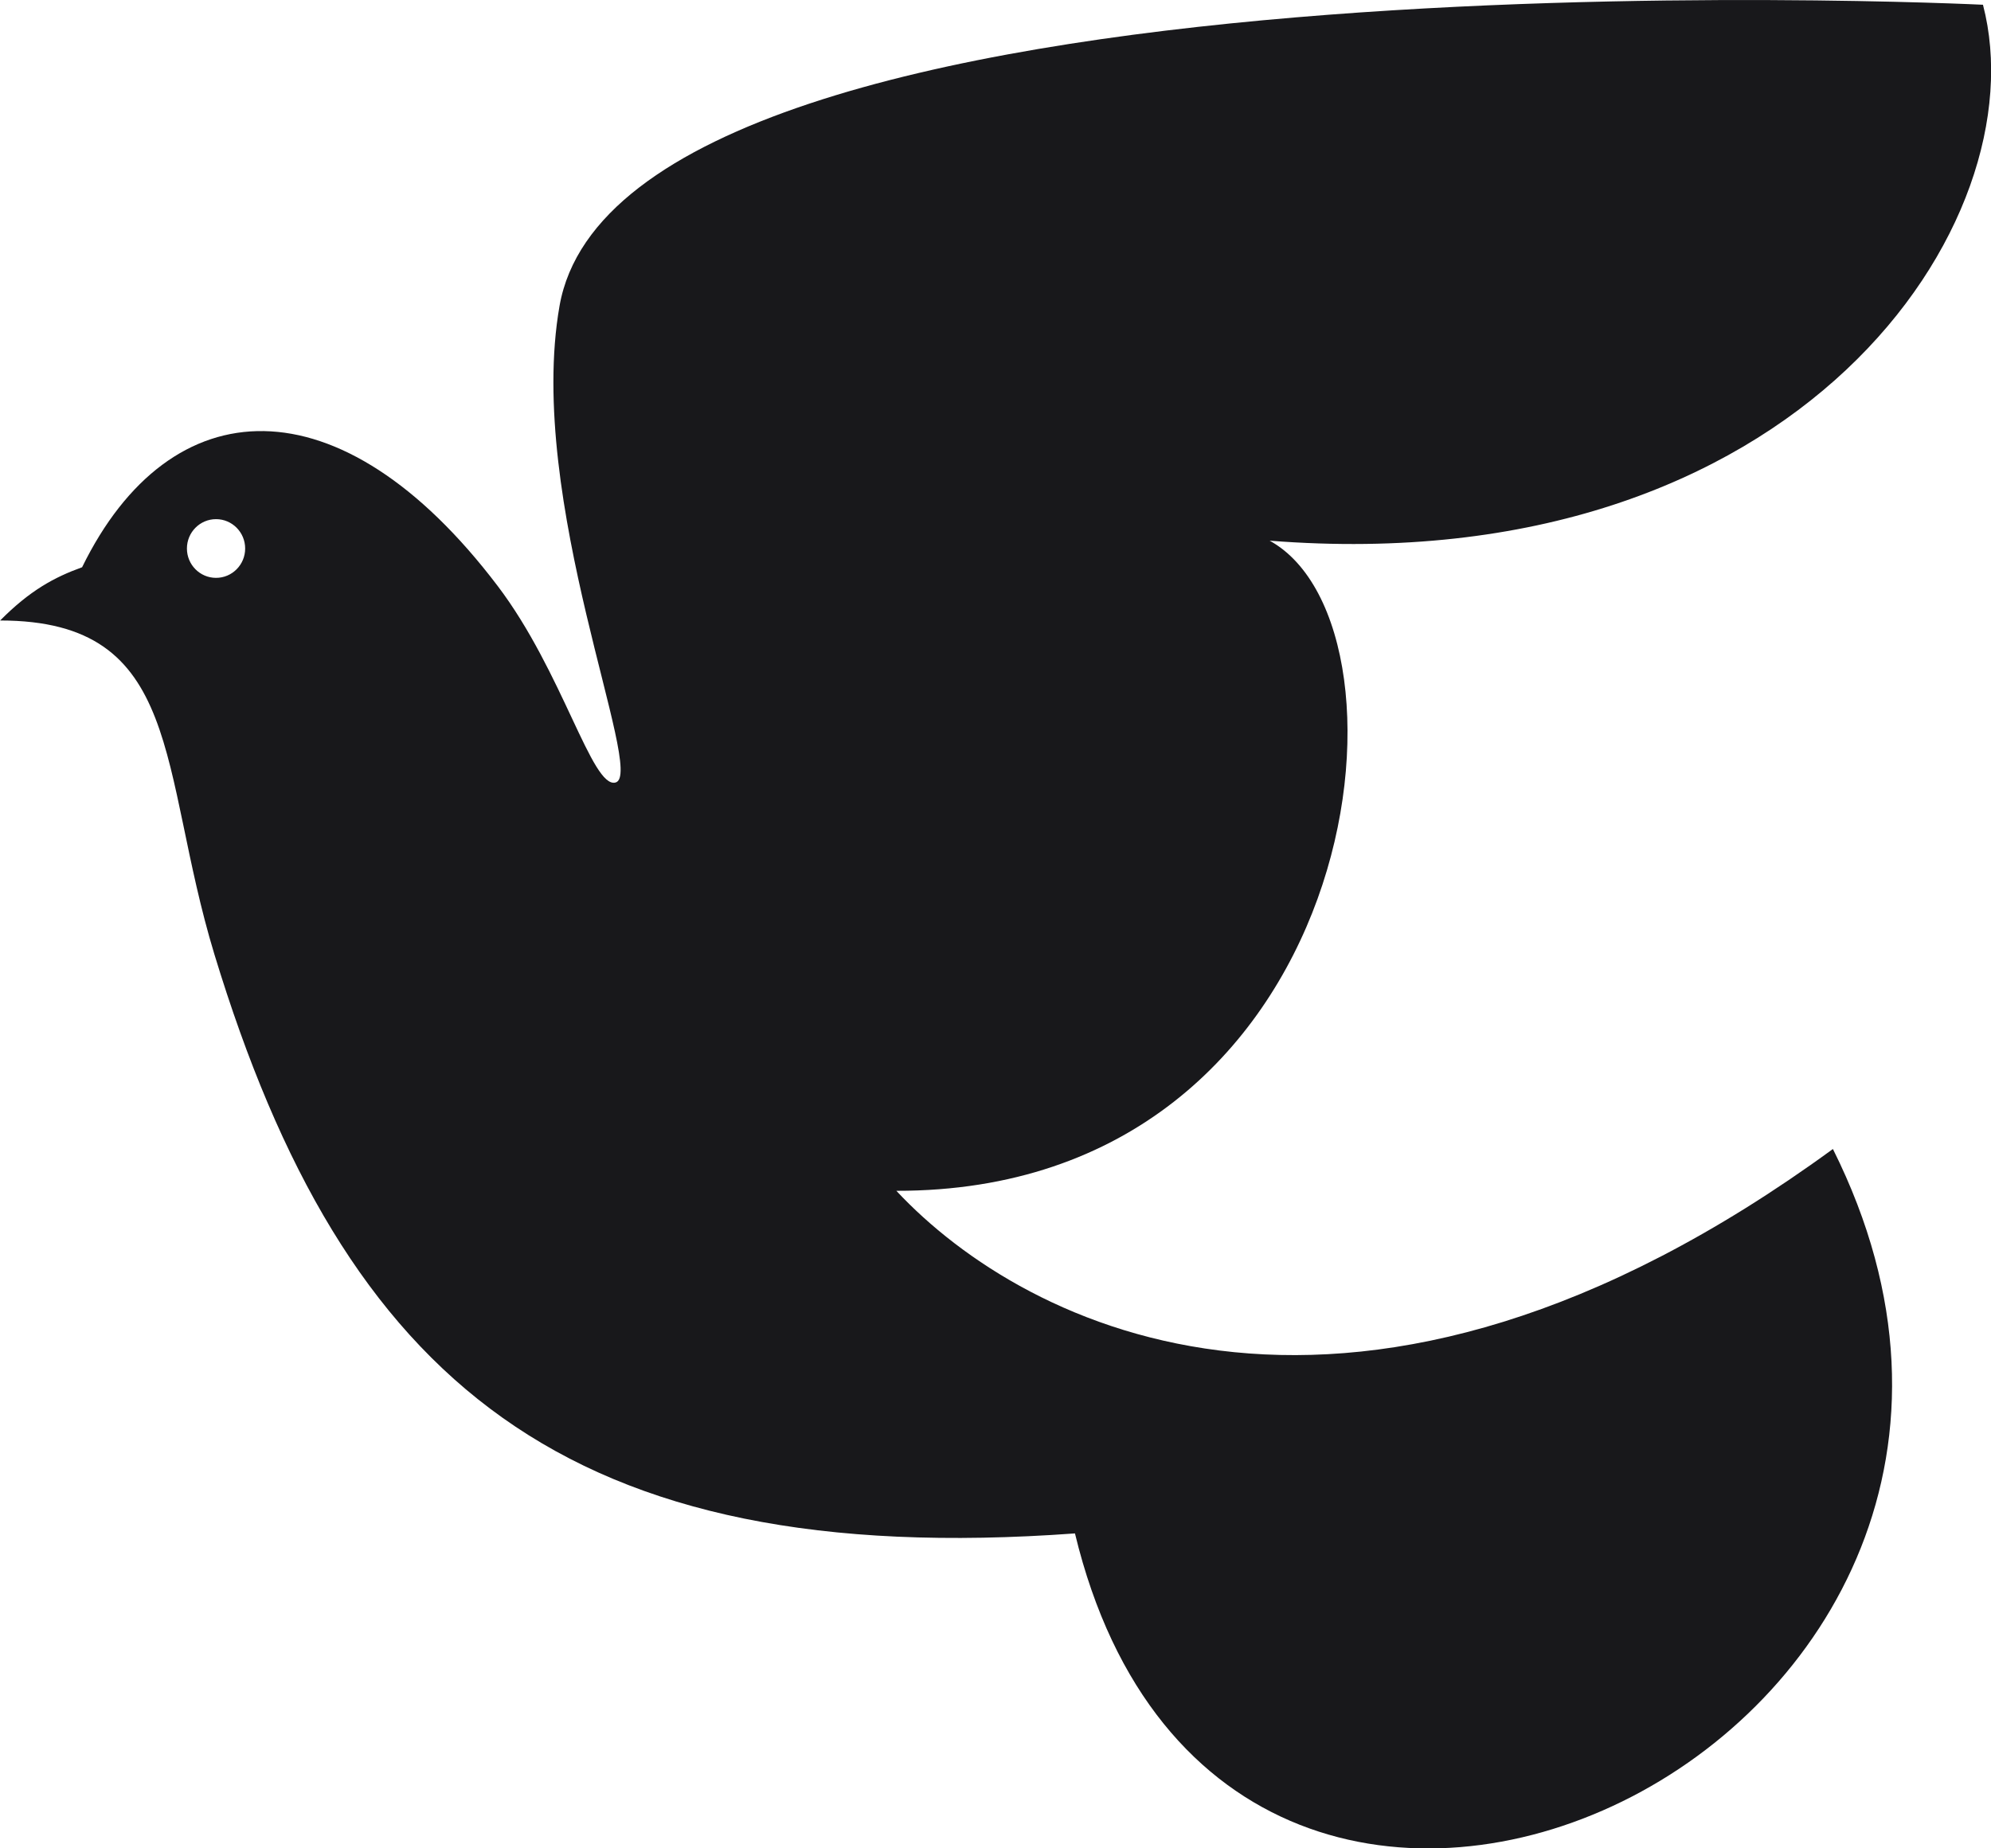 <svg width="112" height="104" viewBox="0 0 112 104" fill="none" xmlns="http://www.w3.org/2000/svg">
<g clip-path="url(#clip0_1108_21048)">
<path d="M50.43 67.003C76.648 67.034 80.377 35.361 71.422 30.422C101.212 32.774 114.746 12.482 111.548 0.267C111.548 0.267 35.102 -3.484 31.475 17.217C29.556 28.165 36.358 43.573 34.627 44.029C33.3 44.383 31.655 37.792 27.996 32.971C19.142 21.291 9.587 21.763 4.618 31.917C3.05 32.483 1.685 33.222 0.008 34.913C10.375 34.913 8.9 43.297 12.06 53.695C19.369 77.723 31.865 88.364 60.47 86.28C69.089 122.05 119.738 97.936 103.107 64.651C76.289 84.227 57.685 74.773 50.43 67.011V67.003ZM12.153 32.514C11.248 32.514 10.515 31.775 10.515 30.863C10.515 29.95 11.248 29.211 12.153 29.211C13.058 29.211 13.791 29.95 13.791 30.863C13.791 31.775 13.058 32.514 12.153 32.514Z" fill="#18181B"/>
</g>
<defs>
<clipPath id="clip0_1108_21048">
<rect width="112" height="104" fill="white"/>
</clipPath>
</defs>
</svg>
